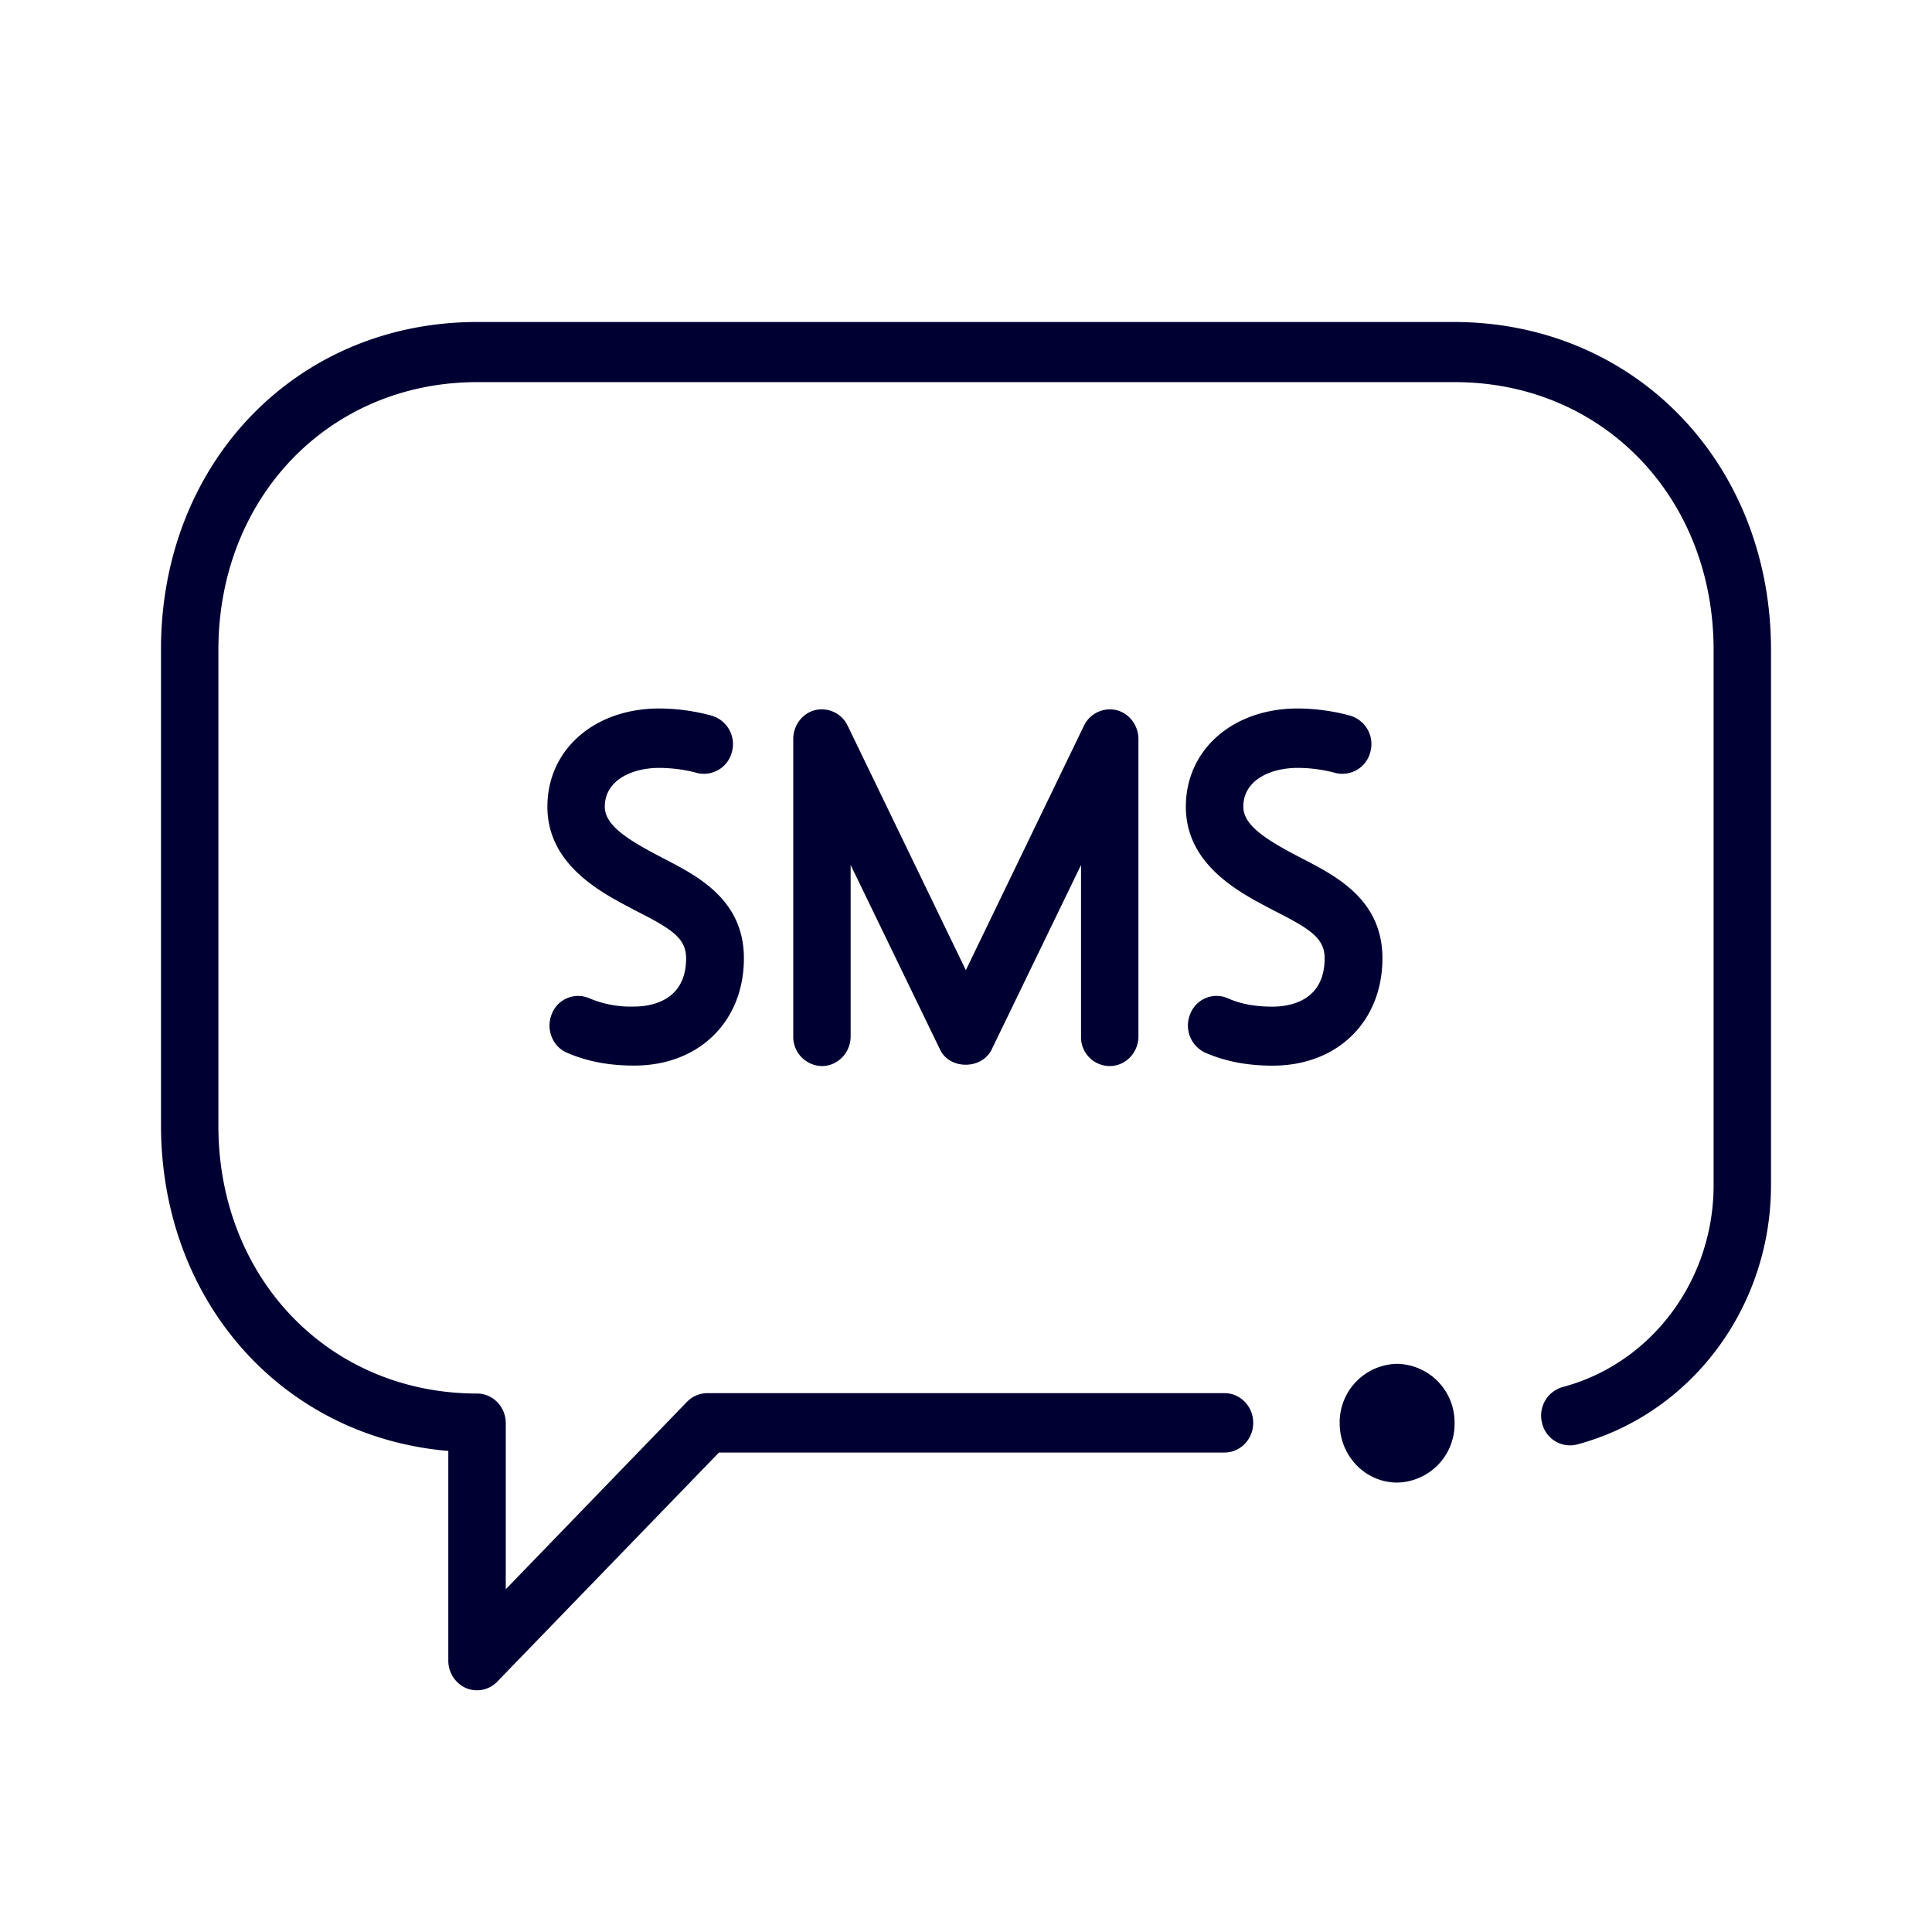<svg width="24" height="24" fill="none" xmlns="http://www.w3.org/2000/svg"><path d="M22 8.073v6.65c0 1.518-.992 2.843-2.41 3.221a.356.356 0 0 1-.433-.264.368.368 0 0 1 .256-.45c1.101-.293 1.874-1.324 1.874-2.507v-6.65c0-1.897-1.38-3.326-3.214-3.326H5.927c-1.833 0-3.214 1.429-3.214 3.326v5.912c0 1.897 1.38 3.326 3.214 3.326.196 0 .356.165.356.369v2.062l2.25-2.327a.355.355 0 0 1 .251-.109h6.427c.197 0 .357.165.357.369 0 .203-.16.369-.357.369h-6.28L6.177 20.89a.35.35 0 0 1-.388.08.372.372 0 0 1-.22-.34v-2.606C3.513 17.85 2 16.17 2 13.975V8.064C2 5.745 3.687 4 5.927 4h12.142C20.309 4.005 22 5.755 22 8.073Zm-4.645 8.869a.727.727 0 0 0-.713.738c0 .406.32.737.713.737a.727.727 0 0 0 .714-.738.727.727 0 0 0-.714-.737Zm-3.213-4.068c0 .203-.16.369-.357.369a.358.358 0 0 1-.356-.37v-2.128l-1.111 2.294c-.124.25-.521.25-.64 0l-1.111-2.294v2.129c0 .203-.16.369-.357.369a.363.363 0 0 1-.356-.37V9.18c0-.17.114-.321.274-.359a.356.356 0 0 1 .402.194l1.468 3.037 1.467-3.037a.358.358 0 0 1 .402-.194c.16.038.275.19.275.36v3.694Zm-6.268-.37a1.32 1.32 0 0 1-.553-.103.35.35 0 0 0-.466.194c-.078.189.009.406.187.482.252.109.521.16.837.16.804 0 1.362-.548 1.362-1.333 0-.724-.569-1.018-.988-1.235l-.063-.033c-.416-.217-.677-.392-.677-.615 0-.33.338-.482.677-.482.06 0 .26.005.461.061a.358.358 0 0 0 .44-.255.368.368 0 0 0-.248-.454 2.513 2.513 0 0 0-.653-.09c-.805 0-1.39.51-1.39 1.22 0 .718.66 1.063 1.06 1.272l.01.006.055.028c.425.217.598.331.598.577 0 .544-.457.6-.649.6Zm7.379-.103c.155.07.338.104.553.104.196 0 .649-.057.649-.601 0-.246-.174-.36-.599-.577l-.055-.028-.01-.006c-.4-.208-1.06-.554-1.06-1.272 0-.71.586-1.22 1.39-1.22.105 0 .37.01.654.09a.368.368 0 0 1 .247.454.358.358 0 0 1-.44.255 1.824 1.824 0 0 0-.46-.061c-.34 0-.677.151-.677.482 0 .223.26.398.676.615l.063.033c.42.217.989.511.989 1.235 0 .785-.558 1.334-1.363 1.334-.315 0-.585-.052-.836-.16a.372.372 0 0 1-.188-.483.35.35 0 0 1 .467-.194Z" fill="#003"/></svg>